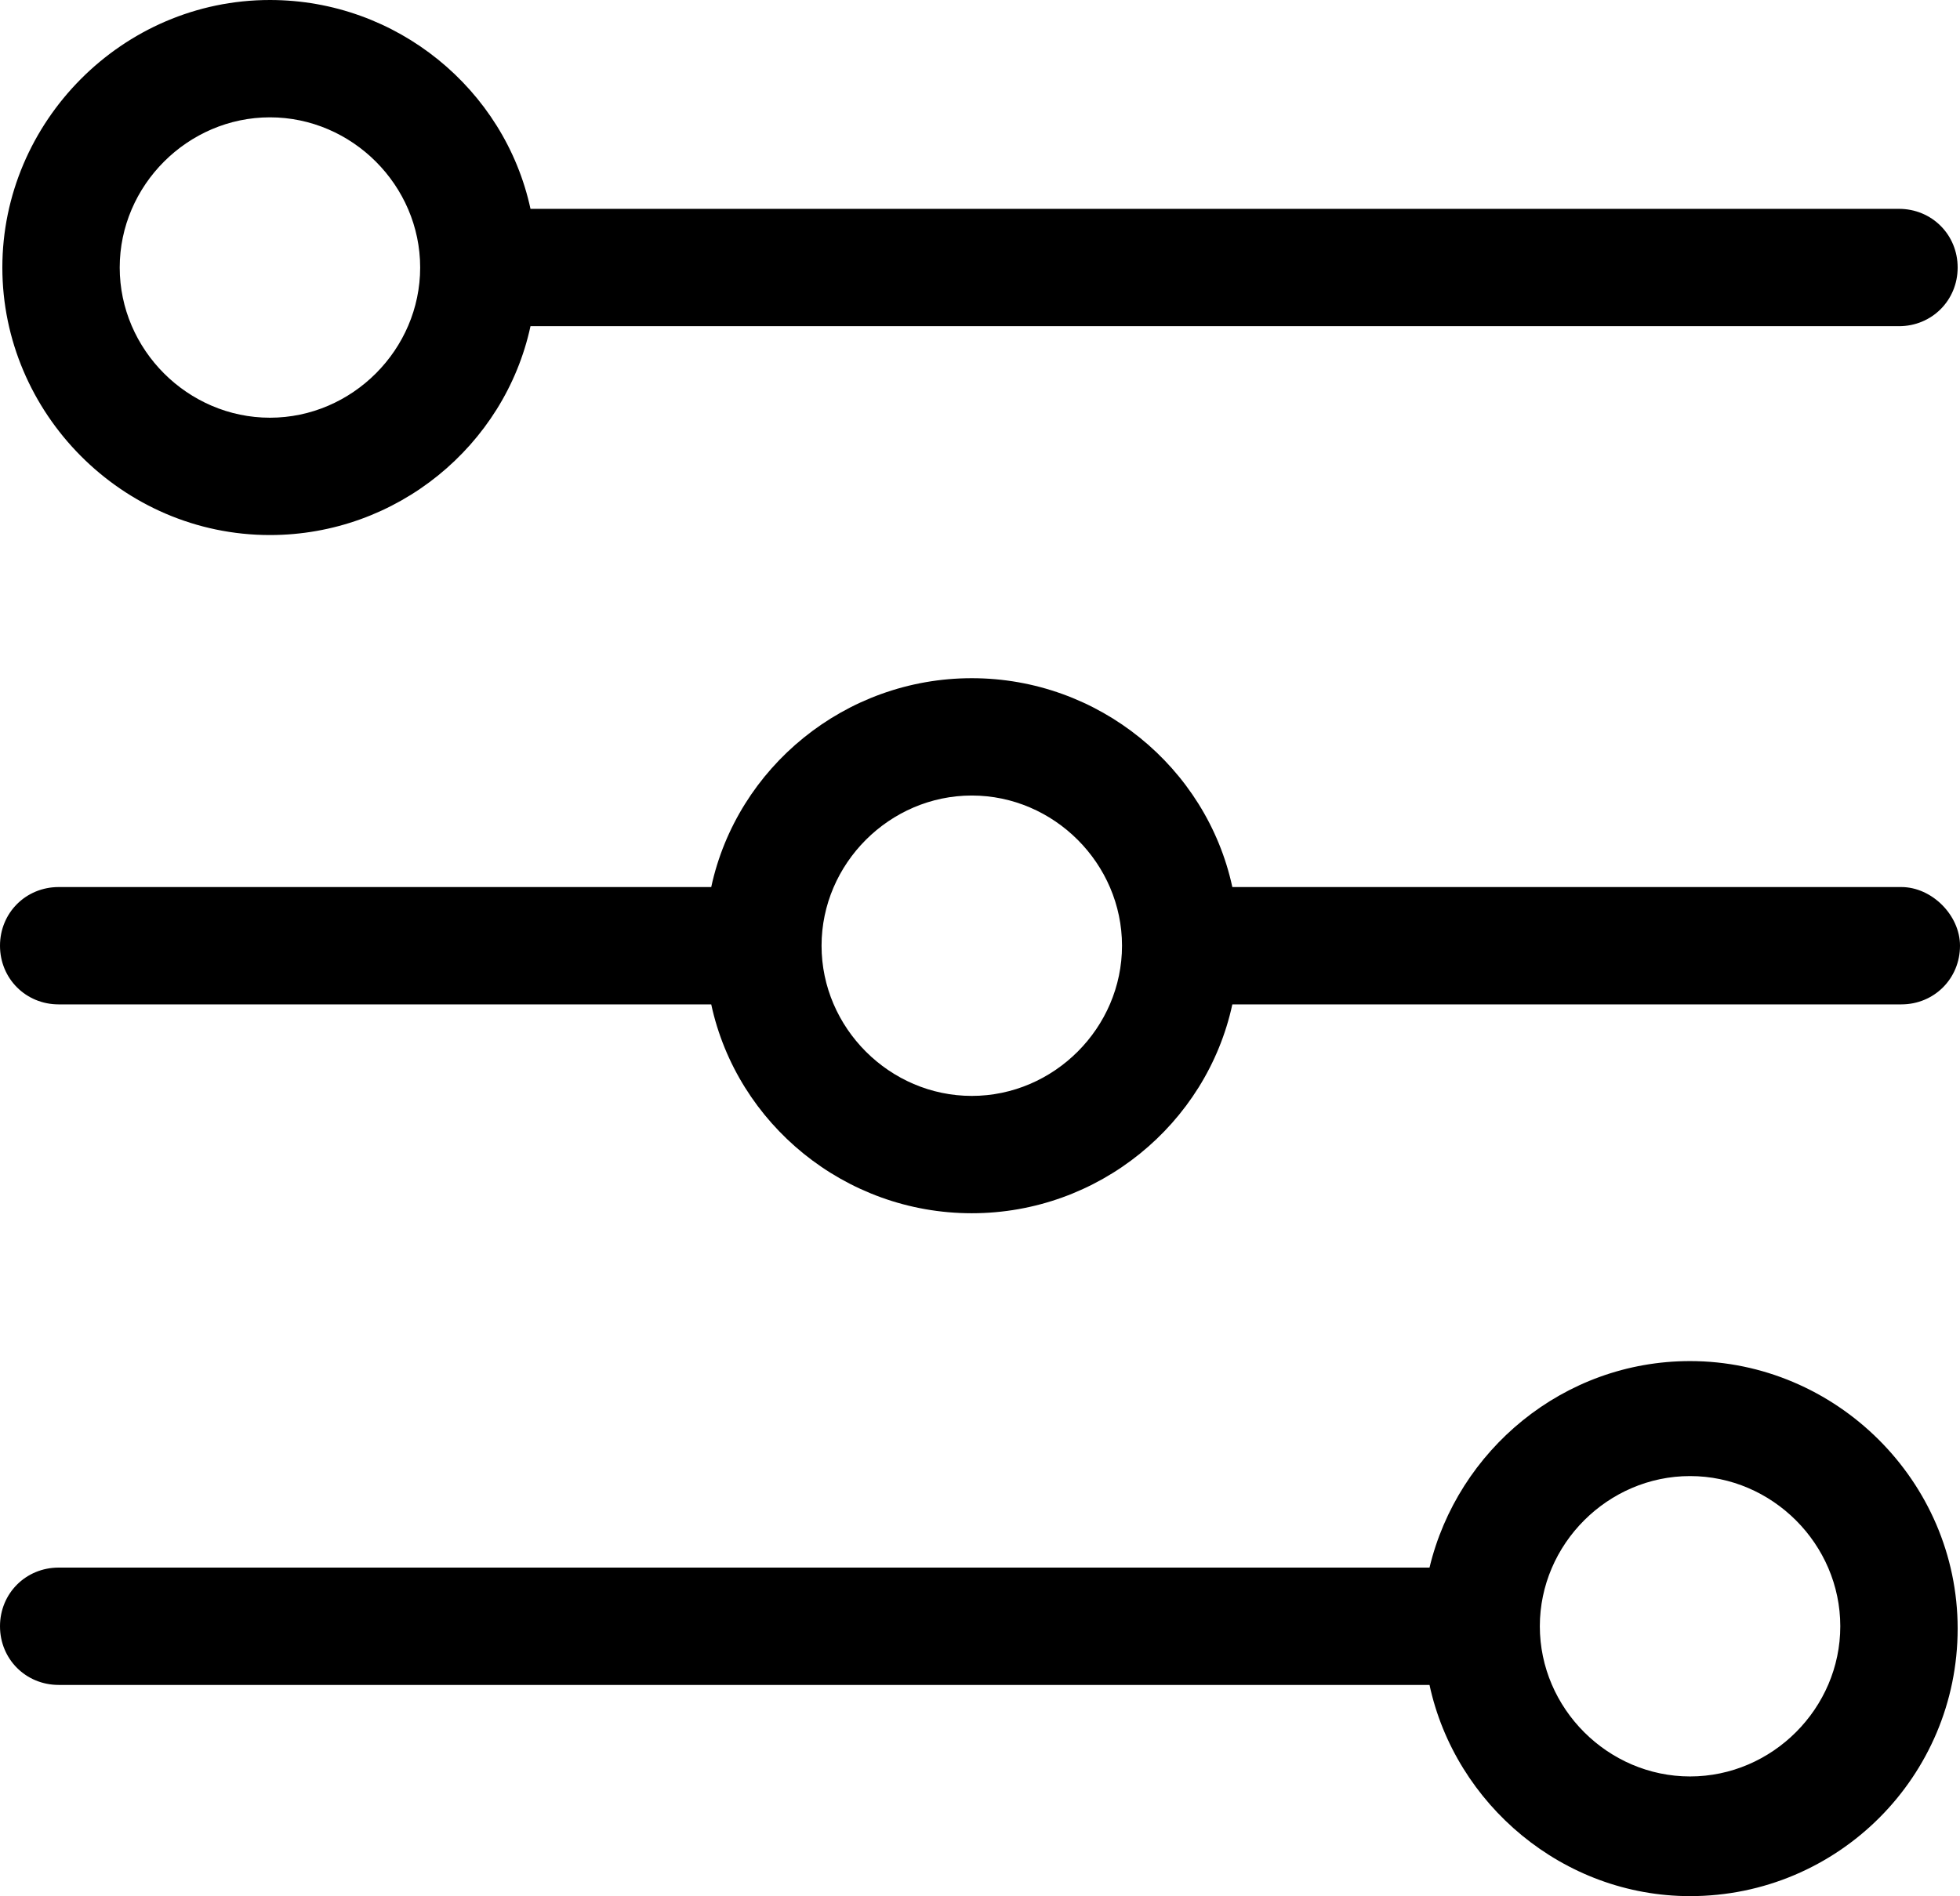 <?xml version="1.0" encoding="utf-8"?>
<!-- Generator: Adobe Illustrator 22.0.1, SVG Export Plug-In . SVG Version: 6.00 Build 0)  -->
<svg version="1.1" id="Layer_1" xmlns="http://www.w3.org/2000/svg" xmlns:xlink="http://www.w3.org/1999/xlink" x="0px" y="0px"
	 viewBox="0 0 83.5 80.8" style="enable-background:new 0 0 83.5 80.8;" xml:space="preserve">
<g>
	<path d="M81,37.8H52.5c-1.1-5.1-5.7-8.9-11.1-8.9s-10,3.8-11.1,8.9H2.5c-1.4,0-2.5,1.1-2.5,2.5s1.1,2.5,2.5,2.5h27.8
		c1.1,5.1,5.7,8.9,11.1,8.9s10-3.8,11.1-8.9H81c1.4,0,2.5-1.1,2.5-2.5C83.5,39,82.3,37.8,81,37.8z M41.4,46.7
		c-3.5,0-6.4-2.9-6.4-6.4s2.9-6.4,6.4-6.4s6.4,2.9,6.4,6.4S44.9,46.7,41.4,46.7z"/>
	<path d="M11.5,22.8c5.4,0,10-3.8,11.1-8.9h58.3c1.4,0,2.5-1.1,2.5-2.5s-1.1-2.5-2.5-2.5H22.6C21.5,3.8,16.9,0,11.5,0
		C5.2,0,0.1,5.2,0.1,11.4S5.2,22.8,11.5,22.8z M11.5,5c3.5,0,6.4,2.9,6.4,6.4s-2.9,6.4-6.4,6.4s-6.4-2.9-6.4-6.4S8,5,11.5,5z"/>
	<path d="M72,58c-5.4,0-9.9,3.8-11.1,8.8H2.5c-1.4,0-2.5,1.1-2.5,2.5c0,1.4,1.1,2.5,2.5,2.5h58.4c1.1,5.1,5.7,9,11.1,9
		c6.3,0,11.4-5.1,11.4-11.4S78.2,58,72,58z M72,75.7c-3.5,0-6.4-2.9-6.4-6.4s2.9-6.4,6.4-6.4s6.4,2.9,6.4,6.4S75.5,75.7,72,75.7z"/>
</g>
</svg>

